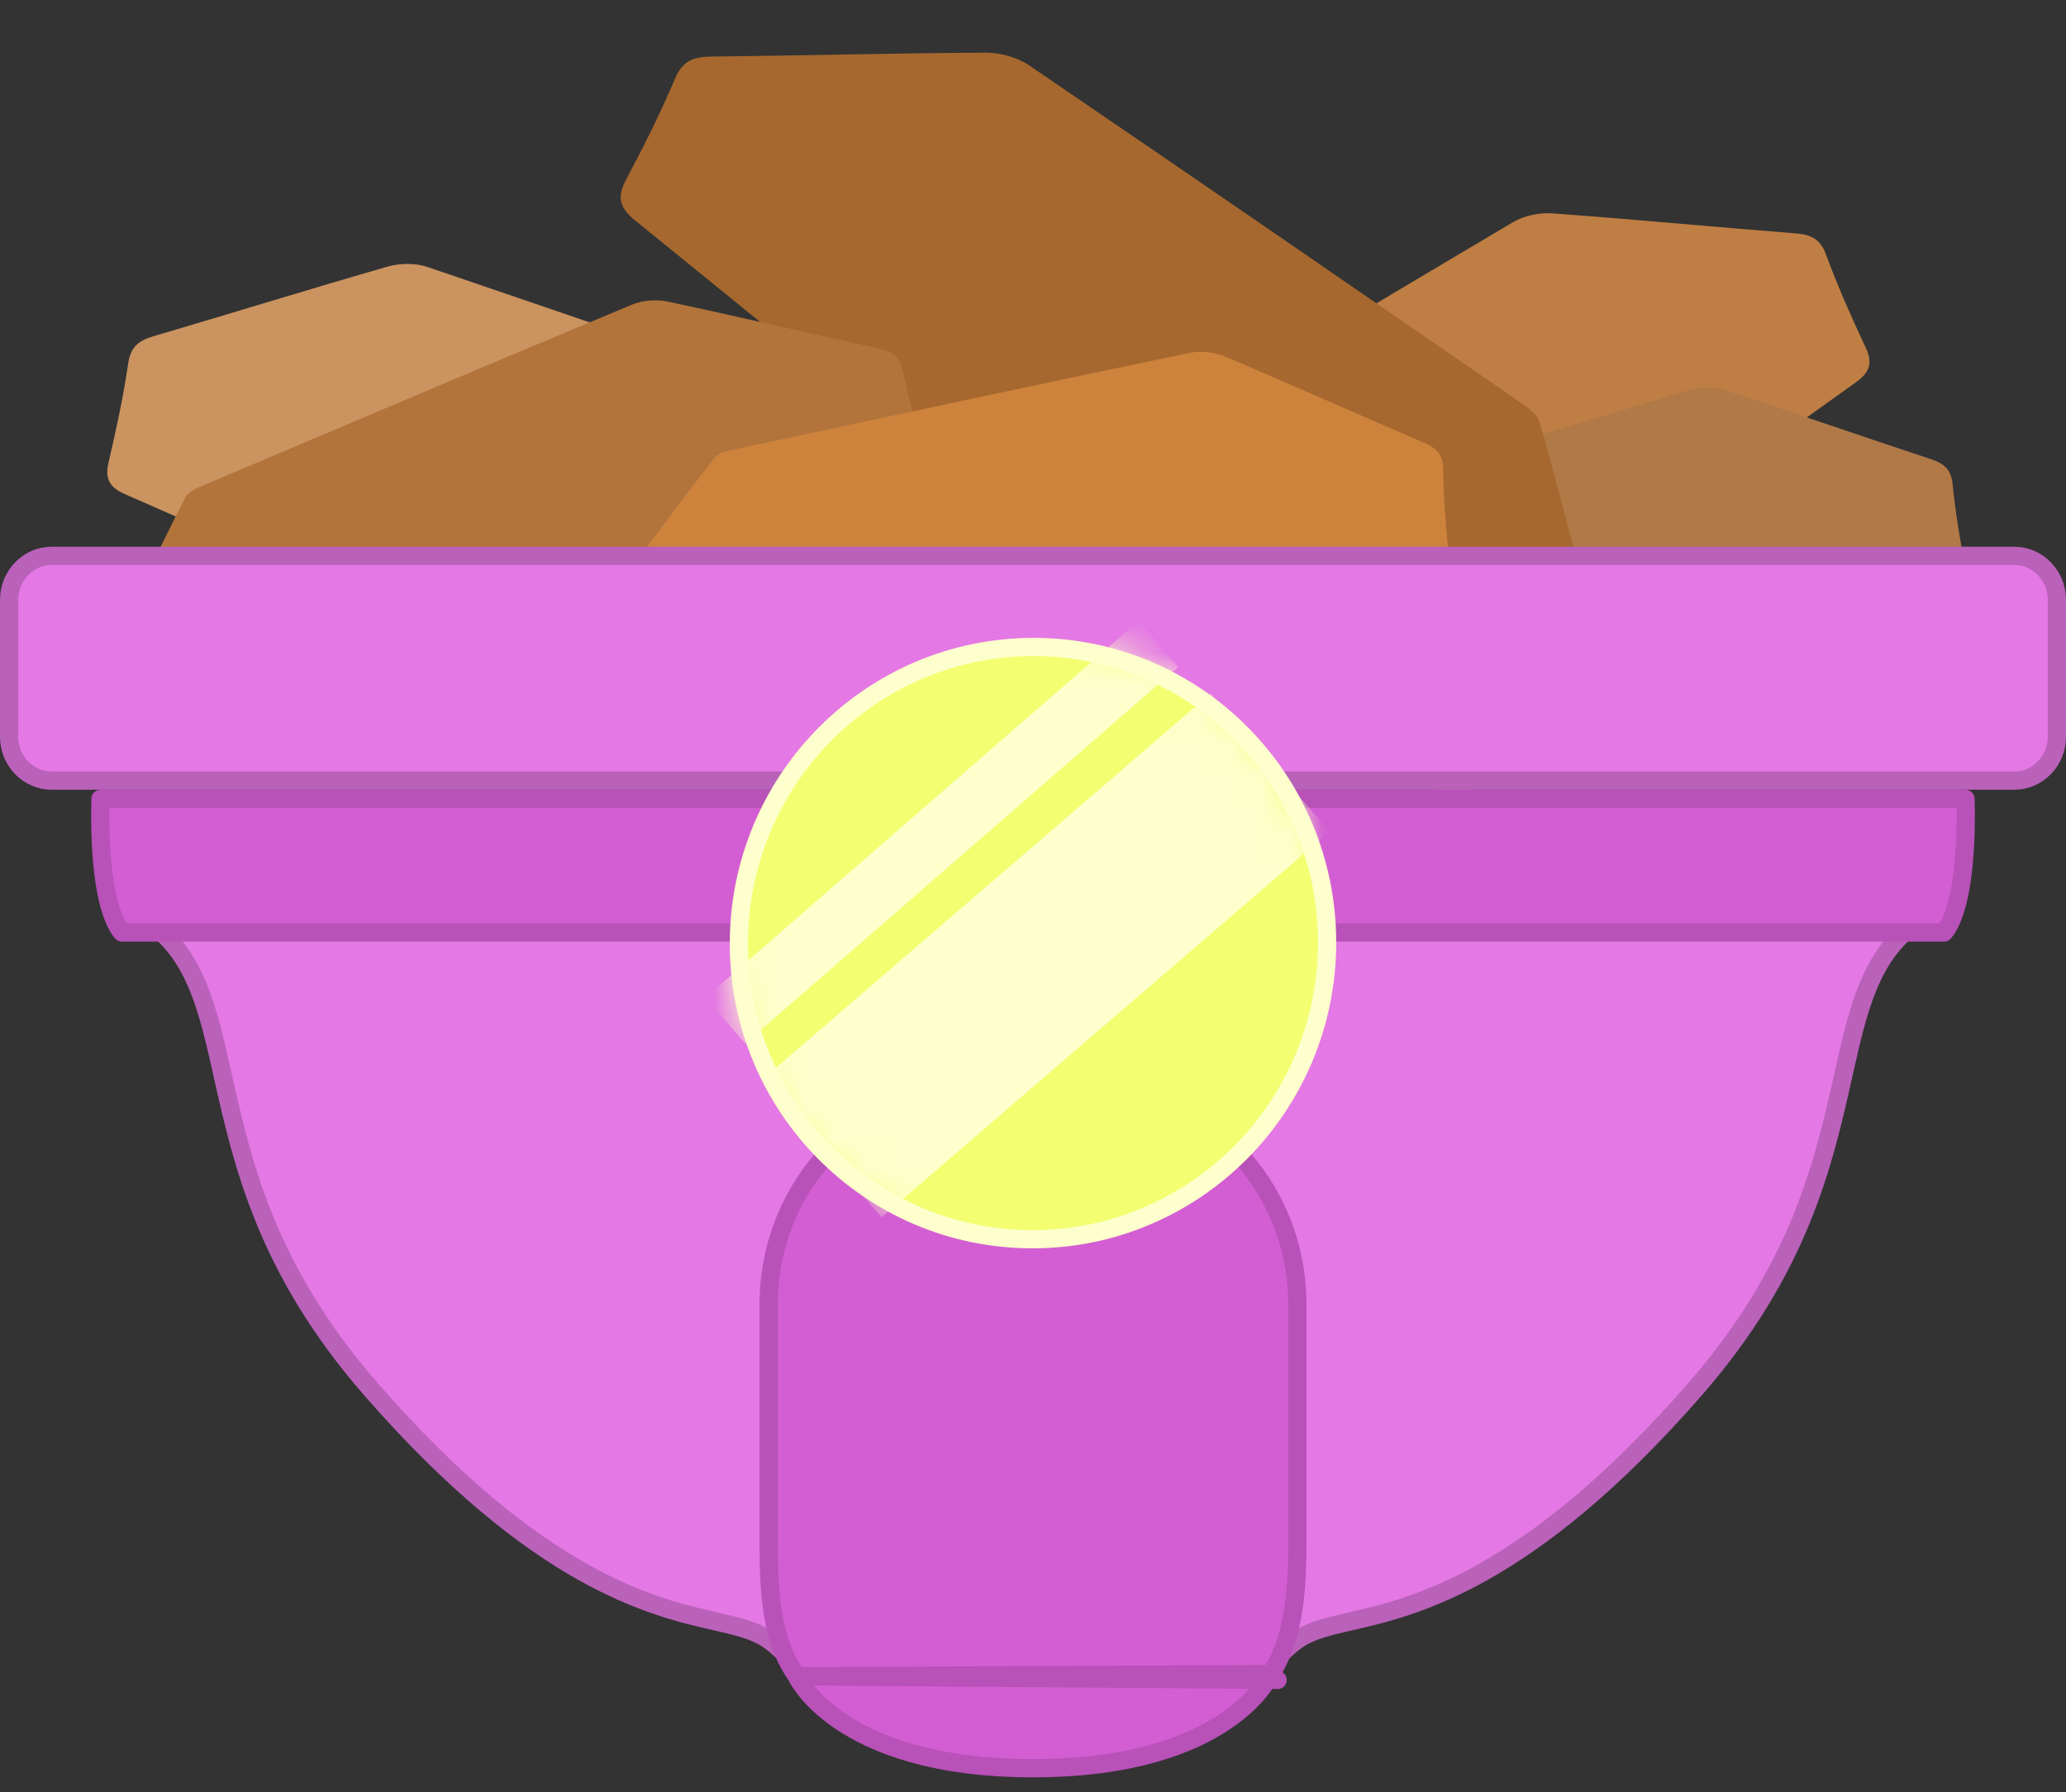<svg width="68" height="59" viewBox="0 0 68 59" fill="none" xmlns="http://www.w3.org/2000/svg">
<rect x="0" y="0" width="68" height="59" fill="#333333" stroke="none"/>
<g clip-path="url(#clip0_2103_9464)">
<path d="M32.969 21.334C33.472 19.739 33.943 18.185 34.468 16.65C34.548 16.418 34.862 16.241 35.103 16.096C39.997 13.158 44.893 10.22 49.805 7.311C50.167 7.097 50.667 6.995 51.09 7.025C53.76 7.218 56.426 7.473 59.095 7.683C59.599 7.722 59.91 7.859 60.103 8.385C60.485 9.423 60.936 10.438 61.406 11.441C61.647 11.955 61.54 12.261 61.088 12.584C55.963 16.245 50.845 19.916 45.736 23.6C45.217 23.975 44.737 24.048 44.11 23.9C40.712 23.103 37.304 22.353 33.9 21.584C33.62 21.52 33.346 21.434 32.97 21.332L32.969 21.334Z" fill="#BF7E43"/>
<path d="M38.015 21.327C38.803 20.062 39.554 18.825 40.347 17.616C40.467 17.434 40.778 17.348 41.017 17.275C45.886 15.784 50.756 14.293 55.634 12.832C55.993 12.724 56.446 12.742 56.804 12.858C59.062 13.589 61.301 14.372 63.554 15.117C63.98 15.258 64.217 15.442 64.267 15.934C64.365 16.908 64.529 17.877 64.711 18.838C64.804 19.331 64.645 19.572 64.184 19.754C58.956 21.817 53.731 23.891 48.512 25.977C47.981 26.19 47.551 26.151 47.044 25.892C44.294 24.487 41.524 23.121 38.762 21.739C38.535 21.625 38.318 21.493 38.017 21.326L38.015 21.327Z" fill="#B07947"/>
<path d="M52.121 19.297C51.636 17.456 51.186 15.663 50.673 13.888C50.596 13.62 50.251 13.395 49.987 13.213C44.626 9.516 39.262 5.82 33.879 2.156C33.483 1.886 32.925 1.732 32.446 1.734C29.428 1.748 26.412 1.831 23.395 1.863C22.824 1.869 22.467 2.001 22.222 2.58C21.739 3.724 21.178 4.837 20.597 5.934C20.298 6.497 20.402 6.851 20.895 7.25C26.479 11.782 32.055 16.323 37.62 20.879C38.185 21.343 38.723 21.462 39.436 21.343C43.305 20.703 47.184 20.116 51.059 19.508C51.378 19.458 51.691 19.381 52.119 19.295L52.121 19.297Z" fill="#A6682E"/>
<path d="M33.437 19.054C32.617 17.597 31.836 16.173 31.006 14.778C30.881 14.568 30.537 14.459 30.272 14.367C24.878 12.498 19.482 10.629 14.077 8.792C13.679 8.657 13.169 8.66 12.761 8.777C10.188 9.515 7.631 10.312 5.063 11.066C4.577 11.209 4.301 11.407 4.22 11.961C4.06 13.055 3.827 14.141 3.574 15.219C3.443 15.772 3.611 16.05 4.119 16.272C9.887 18.802 15.651 21.342 21.408 23.897C21.994 24.157 22.479 24.13 23.061 23.856C26.223 22.377 29.404 20.943 32.578 19.49C32.839 19.37 33.089 19.23 33.435 19.053L33.437 19.054Z" fill="#CB9360"/>
<path d="M4.171 20.304C4.823 18.964 5.441 17.656 6.105 16.371C6.205 16.177 6.505 16.059 6.735 15.962C11.423 13.973 16.113 11.985 20.812 10.025C21.158 9.881 21.611 9.852 21.979 9.929C24.3 10.423 26.609 10.969 28.927 11.476C29.366 11.572 29.62 11.73 29.721 12.215C29.92 13.172 30.183 14.119 30.464 15.056C30.608 15.537 30.474 15.793 30.035 16.022C25.049 18.617 20.068 21.222 15.094 23.839C14.588 24.106 14.156 24.112 13.625 23.906C10.744 22.794 7.847 21.723 4.956 20.636C4.718 20.546 4.489 20.437 4.172 20.302L4.171 20.304Z" fill="#B2743B"/>
<path d="M20.882 18.567C21.775 17.375 22.63 16.206 23.524 15.07C23.659 14.899 23.975 14.84 24.22 14.787C29.199 13.72 34.18 12.653 39.165 11.616C39.531 11.54 39.982 11.597 40.328 11.742C42.515 12.665 44.679 13.637 46.86 14.573C47.272 14.75 47.492 14.954 47.5 15.449C47.514 16.427 47.593 17.406 47.692 18.38C47.743 18.879 47.563 19.105 47.089 19.247C41.703 20.854 36.319 22.471 30.94 24.102C30.393 24.268 29.968 24.192 29.485 23.89C26.866 22.254 24.223 20.655 21.59 19.041C21.373 18.908 21.169 18.758 20.883 18.566L20.882 18.567Z" fill="#CE833D"/>
<path d="M23.549 53.379L23.549 53.379L23.549 53.379C22.518 53.144 21.067 52.812 19.183 51.754C17.297 50.695 14.965 48.9 12.2 45.726L12.2 45.726C8.757 41.774 7.973 38.275 7.335 35.426L7.042 35.491L7.335 35.426C7.33 35.402 7.324 35.378 7.319 35.354C6.853 33.271 6.449 31.466 4.944 30.391C4.826 30.255 4.713 30.017 4.618 29.682C4.519 29.337 4.448 28.922 4.398 28.481C4.313 27.726 4.294 26.917 4.302 26.3H63.698C63.706 26.917 63.687 27.726 63.602 28.481C63.552 28.922 63.481 29.337 63.383 29.682C63.287 30.017 63.174 30.255 63.056 30.391C61.553 31.465 61.149 33.267 60.682 35.348L60.665 35.425L60.665 35.426C60.026 38.275 59.241 41.773 55.799 45.726C53.035 48.9 50.703 50.694 48.816 51.754C46.932 52.811 45.481 53.144 44.451 53.379L44.451 53.379L44.518 53.672L44.451 53.379L44.404 53.39C43.763 53.537 43.181 53.67 42.745 53.959C42.354 54.218 42.034 54.58 41.729 54.925L41.708 54.95L41.708 54.95C41.181 55.547 40.586 56.22 39.471 56.755C38.351 57.292 36.681 57.7 34 57.7C31.319 57.7 29.648 57.292 28.528 56.755C27.413 56.221 26.818 55.547 26.292 54.95L26.289 54.946C25.978 54.593 25.653 54.223 25.254 53.959C24.819 53.67 24.237 53.537 23.596 53.39L23.549 53.379Z" fill="#E478E4" stroke="#BA61BA" stroke-width="0.6"/>
<path d="M26.221 55.186L26.222 55.187C26.224 55.191 26.227 55.197 26.232 55.206C26.241 55.225 26.256 55.254 26.279 55.292C26.325 55.369 26.399 55.483 26.508 55.623C26.727 55.901 27.09 56.28 27.655 56.662C28.782 57.425 30.734 58.214 33.999 58.214C37.264 58.214 39.217 57.425 40.344 56.662C40.908 56.28 41.271 55.901 41.49 55.623C41.6 55.483 41.674 55.369 41.719 55.292C41.742 55.254 41.757 55.225 41.767 55.206C41.769 55.202 41.771 55.198 41.773 55.195C41.774 55.192 41.775 55.189 41.776 55.187L41.777 55.186C41.777 55.185 41.777 55.185 41.777 55.185M26.221 55.186L42.051 55.307C41.777 55.186 41.777 55.185 41.777 55.185M26.221 55.186C26.221 55.185 26.221 55.185 26.221 55.185C26.221 55.185 26.221 55.185 26.221 55.185C26.221 55.185 26.221 55.185 26.221 55.185L26.221 55.184C26.221 55.184 26.221 55.184 26.221 55.184C26.213 55.167 26.204 55.151 26.193 55.136C25.401 53.998 25.3 52.481 25.3 50.854V42.937C25.3 39.007 28.376 35.814 32.105 35.814H35.895C39.625 35.814 42.7 39.008 42.7 42.937V50.854C42.7 52.433 42.571 53.992 41.82 55.116M26.221 55.186L41.82 55.116M41.777 55.185C41.788 55.16 41.803 55.137 41.82 55.116M41.777 55.185L41.82 55.116" fill="#D35ED3" stroke="#B851B8" stroke-width="0.6" stroke-linecap="round" stroke-linejoin="round"/>
<path d="M3.308 26.3H64.692C64.695 26.395 64.697 26.51 64.699 26.642C64.703 27.026 64.698 27.547 64.659 28.098C64.62 28.65 64.548 29.224 64.421 29.715C64.308 30.156 64.162 30.493 63.987 30.7H4.013C3.839 30.493 3.691 30.156 3.579 29.715C3.452 29.224 3.38 28.65 3.341 28.098C3.302 27.547 3.297 27.026 3.301 26.642C3.303 26.51 3.305 26.395 3.308 26.3Z" fill="#D35ED3" stroke="#B851B8" stroke-width="0.6" stroke-linecap="round" stroke-linejoin="round"/>
<path d="M1.7 18.3H66.3C67.065 18.3 67.7 18.941 67.7 19.75V24.25C67.7 25.059 67.065 25.7 66.3 25.7H1.7C0.935 25.7 0.3 25.059 0.3 24.25V19.75C0.3 18.941 0.935 18.3 1.7 18.3Z" fill="#E478E4" stroke="#BA61BA" stroke-width="0.6"/>
<path d="M43.68 31.049C43.669 36.435 39.325 40.798 33.981 40.798C28.636 40.798 24.309 36.435 24.32 31.049C24.33 25.663 28.674 21.3 34.019 21.3C39.363 21.3 43.69 25.663 43.68 31.049Z" fill="#F3FF70" stroke="#FDFFCC" stroke-width="0.6"/>
<mask id="mask0_2103_9464" style="mask-type:luminance" maskUnits="userSpaceOnUse" x="24" y="21" width="20" height="20">
<path d="M33.831 40.836C39.26 40.836 43.661 36.395 43.661 30.918C43.661 25.44 39.26 21 33.831 21C28.401 21 24 25.44 24 30.918C24 36.395 28.401 40.836 33.831 40.836Z" fill="white"/>
</mask>
<g mask="url(#mask0_2103_9464)">
<path d="M23.871 33.601L38.125 21.204" stroke="#FDFFCC" stroke-width="2" stroke-miterlimit="10"/>
<path d="M27.059 37.803L41.804 25.104" stroke="#FDFFCC" stroke-width="6" stroke-miterlimit="10"/>
</g>
</g>
<defs>
<clipPath id="clip0_2103_9464">
<rect width="68" height="58" fill="white" transform="translate(0 0.514)"/>
</clipPath>
</defs>
</svg>
